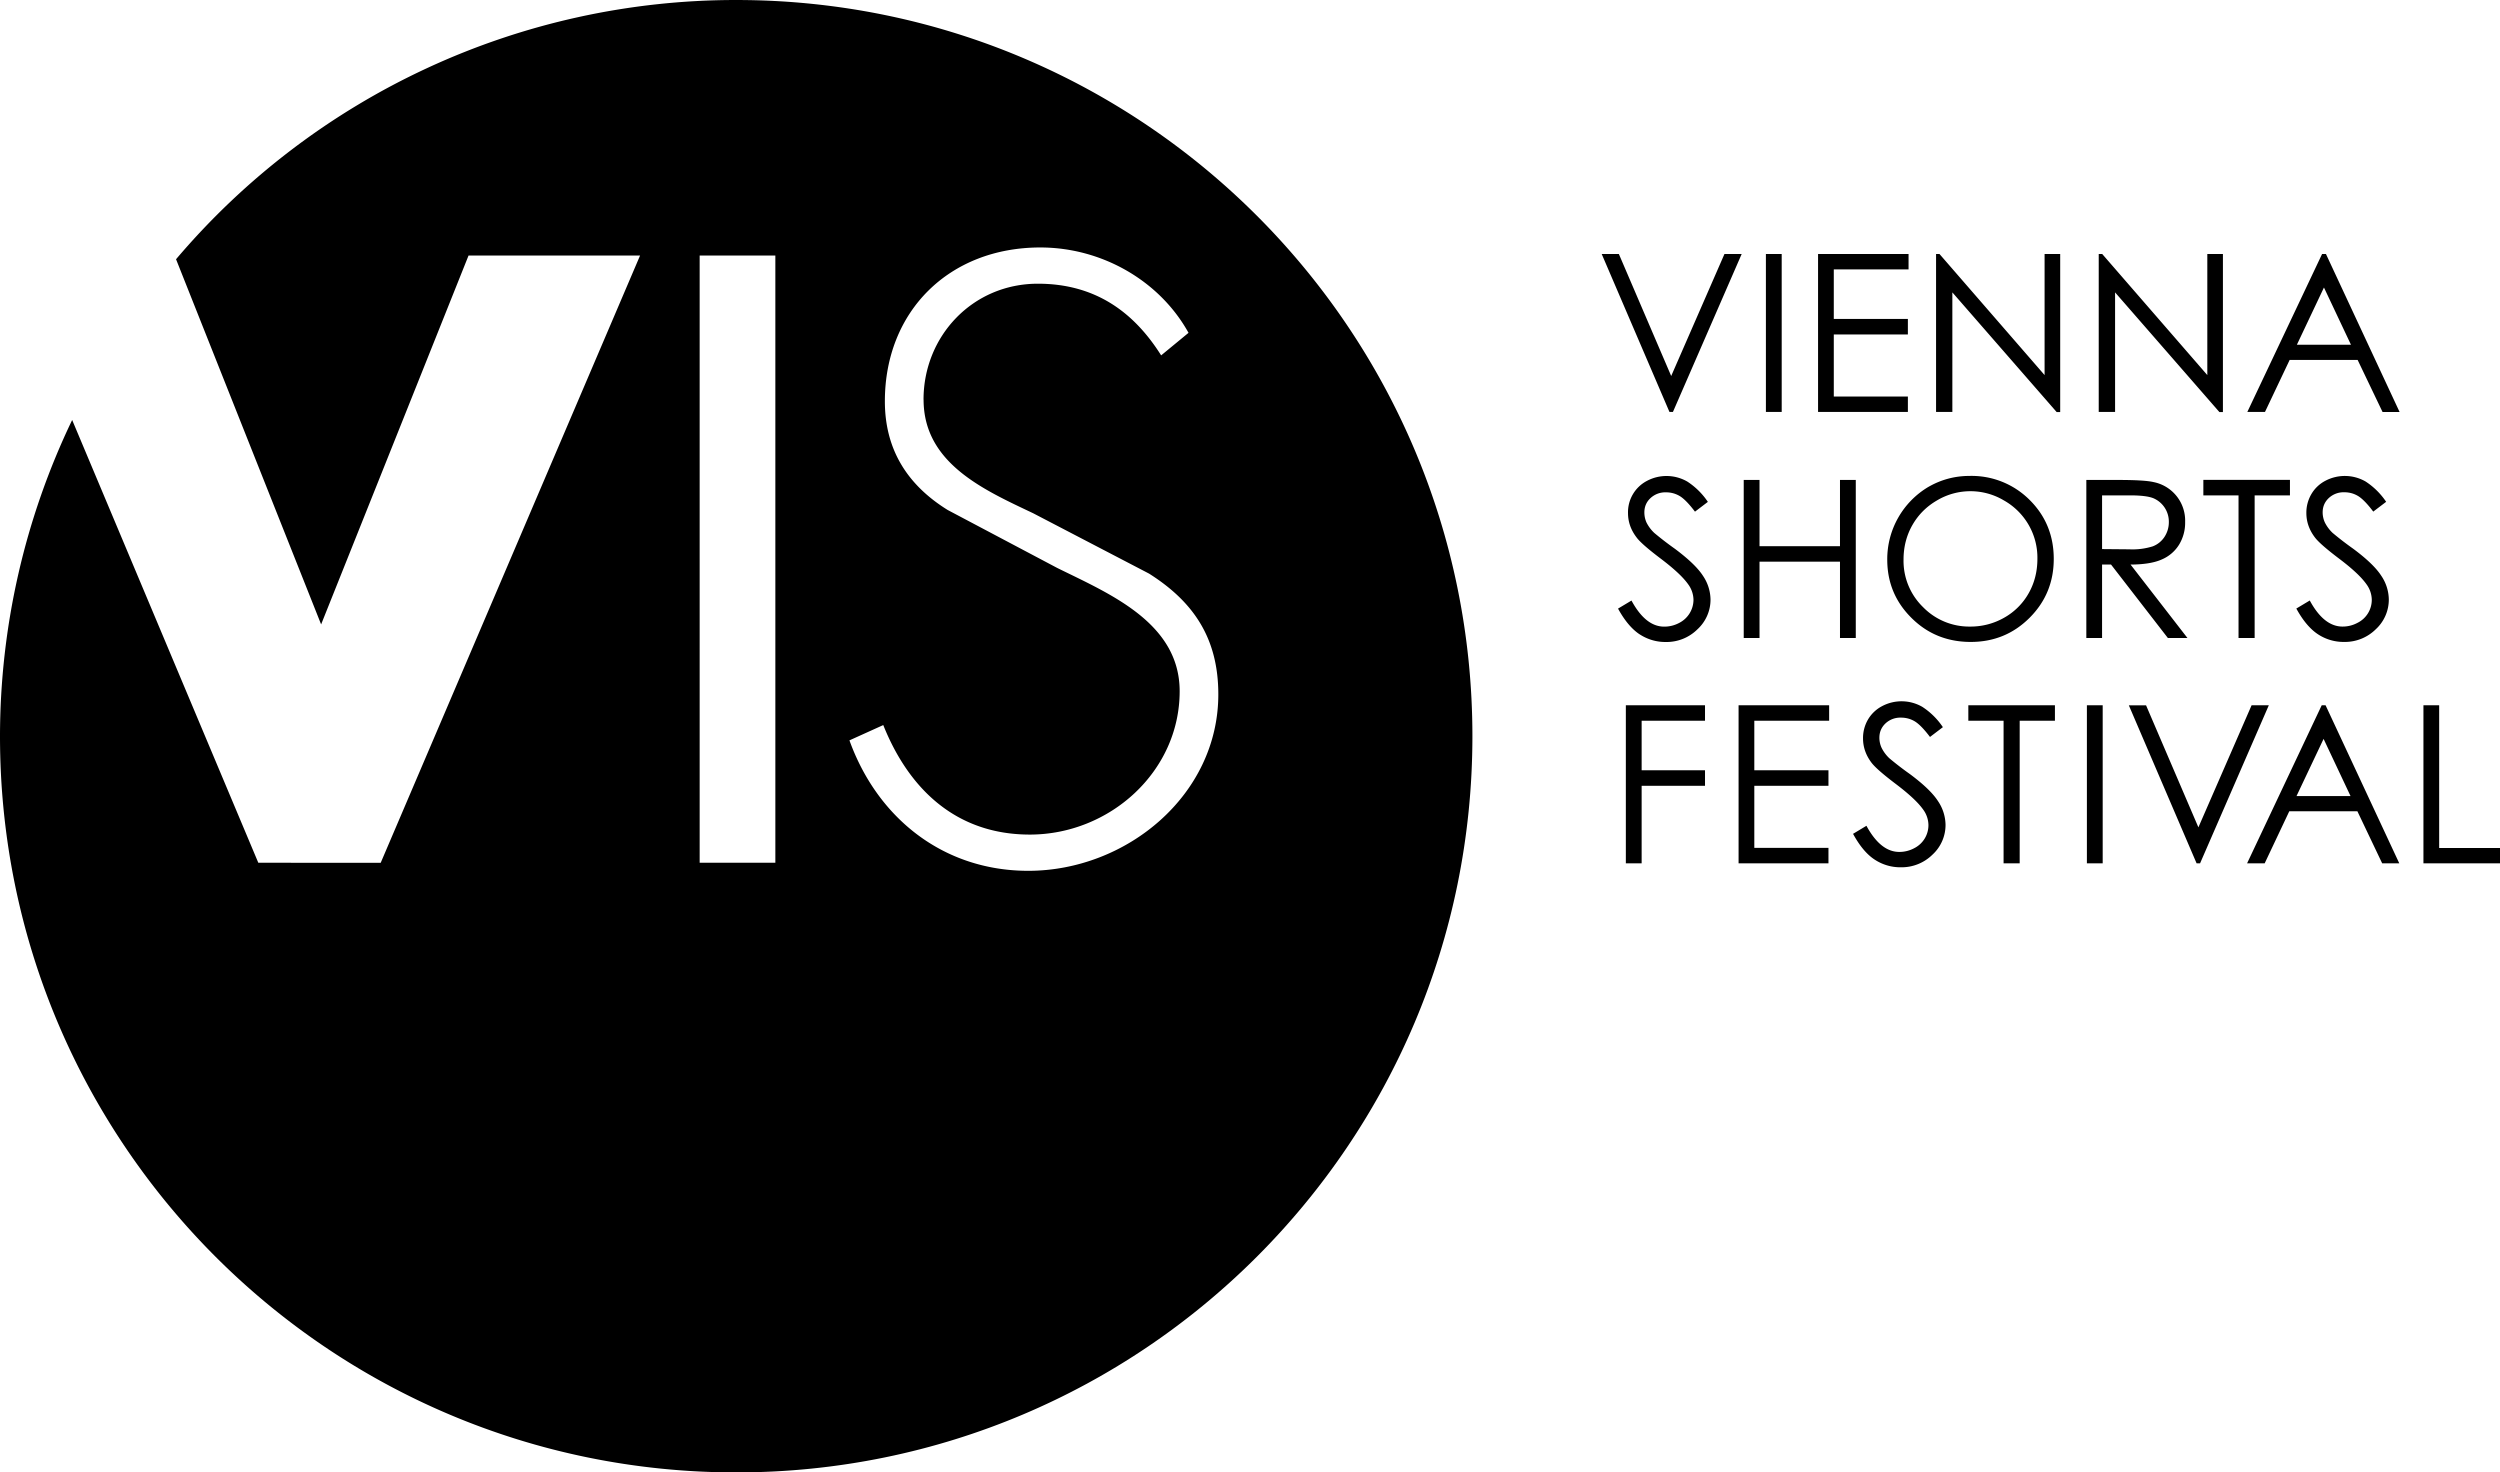 <svg xmlns="http://www.w3.org/2000/svg" width="152.539" height="89.841" viewBox="0 0 40.359 23.77"><path d="M39.123 13.937h1.236v-.247h-.982v-2.305h-.254zm-1.177-1.086h-.872l.437-.923zm-.465-1.466l-1.205 2.552h.284l.397-.84h1.1l.4.84h.276l-1.19-2.552zm-2.02 2.552h.056l1.11-2.552h-.278l-.859 1.971-.845-1.97h-.278zm-1.771 0h.255v-2.552h-.255zm-1.345-2.302v2.302h.26v-2.302h.569v-.25h-1.398v.25zm-2.081 2.242a.751.751 0 00.421.124.709.709 0 00.513-.205.65.65 0 00.21-.482.701.701 0 00-.123-.383c-.082-.127-.233-.272-.454-.436a5.022 5.022 0 01-.33-.254.595.595 0 01-.126-.17.391.391 0 01-.035-.162c0-.091.033-.168.098-.23a.35.35 0 01.252-.094c.08 0 .154.02.221.06.068.041.15.125.246.252l.208-.158a1.157 1.157 0 00-.332-.328.67.67 0 00-.652-.01.569.569 0 00-.225.215.592.592 0 00-.08.304c0 .14.045.27.135.39.053.072.185.188.398.349.211.16.357.296.437.409a.433.433 0 01.086.251.416.416 0 01-.23.374.507.507 0 01-.241.06c-.2 0-.377-.14-.53-.422l-.216.13c.106.195.222.333.349.416zm-2.197.06h1.451v-.25h-1.197v-1.002h1.197v-.25h-1.197v-.8h1.208v-.25h-1.462zm-1.82 0h.255v-1.252h1.023v-.25h-1.023v-.8h1.023v-.25h-1.278v2.552m11.706-8.372h-.873l.437-.924zM37.487 4.1L36.28 6.65h.285l.398-.839h1.098l.402.84h.275L37.549 4.1zm-3.342 2.55V4.72l1.684 1.932h.057V4.1h-.252v1.955L33.937 4.1h-.056v2.55zm-2.627 0V4.72l1.684 1.932h.057V4.1h-.252v1.955L31.31 4.1h-.055v2.55zm-2.168 0h1.45v-.249h-1.196V5.399H30.8v-.25h-1.196v-.8h1.207V4.1H29.35zm-.842 0h.255V4.1h-.255zm-1.557 0h.056l1.11-2.55h-.278l-.86 1.97-.845-1.97h-.277l1.094 2.55M14.91 6.452c0 1.027.974 1.456 1.768 1.833l1.872.975c.74.468 1.118 1.066 1.118 1.95 0 1.626-1.482 2.848-3.068 2.848-1.366 0-2.432-.845-2.887-2.106l.546-.247c.416 1.04 1.183 1.768 2.366 1.768 1.288 0 2.419-1.014 2.419-2.314 0-1.106-1.131-1.573-1.976-1.99l-1.769-.936c-.65-.403-1.014-.975-1.014-1.755 0-1.456 1.04-2.483 2.51-2.483.988 0 1.924.533 2.392 1.378l-.442.364c-.442-.702-1.066-1.157-1.99-1.157-1.053 0-1.846.845-1.846 1.872zm-2.393 7.476h-1.222V4.125h1.222zm11.253-2.043C23.77 5.321 18.45 0 11.885 0a11.852 11.852 0 00-9.043 4.185l2.342 5.895 2.38-5.955h2.769l-4.187 9.803H4.17L1.165 6.78A11.816 11.816 0 000 11.885C0 18.45 5.321 23.77 11.885 23.77S23.77 18.45 23.77 11.885m13.65-1.646a.75.75 0 00.421.124.708.708 0 00.513-.205.65.65 0 00.21-.482.698.698 0 00-.123-.383c-.082-.127-.233-.272-.454-.436a5.06 5.06 0 01-.33-.254.598.598 0 01-.126-.17.396.396 0 01-.035-.162c0-.091.033-.168.098-.23a.35.35 0 01.253-.094c.08 0 .153.02.22.06.068.041.15.125.246.252l.208-.158a1.167 1.167 0 00-.332-.328.673.673 0 00-.652-.01.563.563 0 00-.224.215.592.592 0 00-.08.304c0 .14.045.27.135.39.052.072.184.188.397.349.212.16.357.296.437.409a.434.434 0 01.087.252.414.414 0 01-.231.373.504.504 0 01-.241.06c-.2 0-.377-.14-.529-.421l-.217.13c.106.194.223.332.349.415zm-1.282-2.242V10.3h.26V7.997h.57v-.25H35.57v.25zm-1.753 0c.175 0 .3.015.376.045a.411.411 0 01.252.383.433.433 0 01-.069.24.392.392 0 01-.191.155 1.093 1.093 0 01-.378.048l-.44-.004v-.867zm-.704 2.302h.254V9.114h.145l.917 1.185h.316l-.918-1.185c.214-.001.382-.028.503-.082a.607.607 0 00.28-.239.679.679 0 00.098-.367.634.634 0 00-.512-.644c-.1-.023-.292-.034-.575-.034h-.508zm-1.33-2.22a1.06 1.06 0 01.54.942c0 .204-.047.39-.141.556a1.031 1.031 0 01-.394.394 1.091 1.091 0 01-.55.144 1.04 1.04 0 01-.76-.313 1.042 1.042 0 01-.316-.769c0-.204.048-.39.143-.557.095-.166.227-.299.396-.397a1.055 1.055 0 011.082 0zm-1.221-.218a1.357 1.357 0 00-.663 1.173c0 .368.13.682.39.94.26.26.58.389.958.389.374 0 .69-.13.95-.39s.39-.577.39-.95c0-.377-.13-.695-.39-.953a1.324 1.324 0 00-.97-.387c-.239 0-.46.06-.665.178zM28.15 10.3h.255V9.067h1.299V10.3h.255V7.748h-.255v1.07h-1.299v-1.07h-.255zm-1.68-.06a.752.752 0 00.42.124.707.707 0 00.513-.205.65.65 0 00.211-.482.701.701 0 00-.123-.383c-.082-.127-.234-.272-.454-.436a5.176 5.176 0 01-.33-.254.594.594 0 01-.127-.17.394.394 0 01-.034-.162c0-.091.032-.168.098-.23a.35.35 0 01.252-.094c.08 0 .153.02.221.06.068.041.15.125.246.252l.208-.158a1.16 1.16 0 00-.332-.328.672.672 0 00-.653-.01.57.57 0 00-.304.519c0 .14.045.27.136.39.051.072.184.188.397.349.211.16.357.296.437.409a.432.432 0 01.087.252.421.421 0 01-.231.373.507.507 0 01-.242.06c-.2 0-.376-.14-.528-.421l-.217.13c.106.194.223.332.348.415"/></svg>